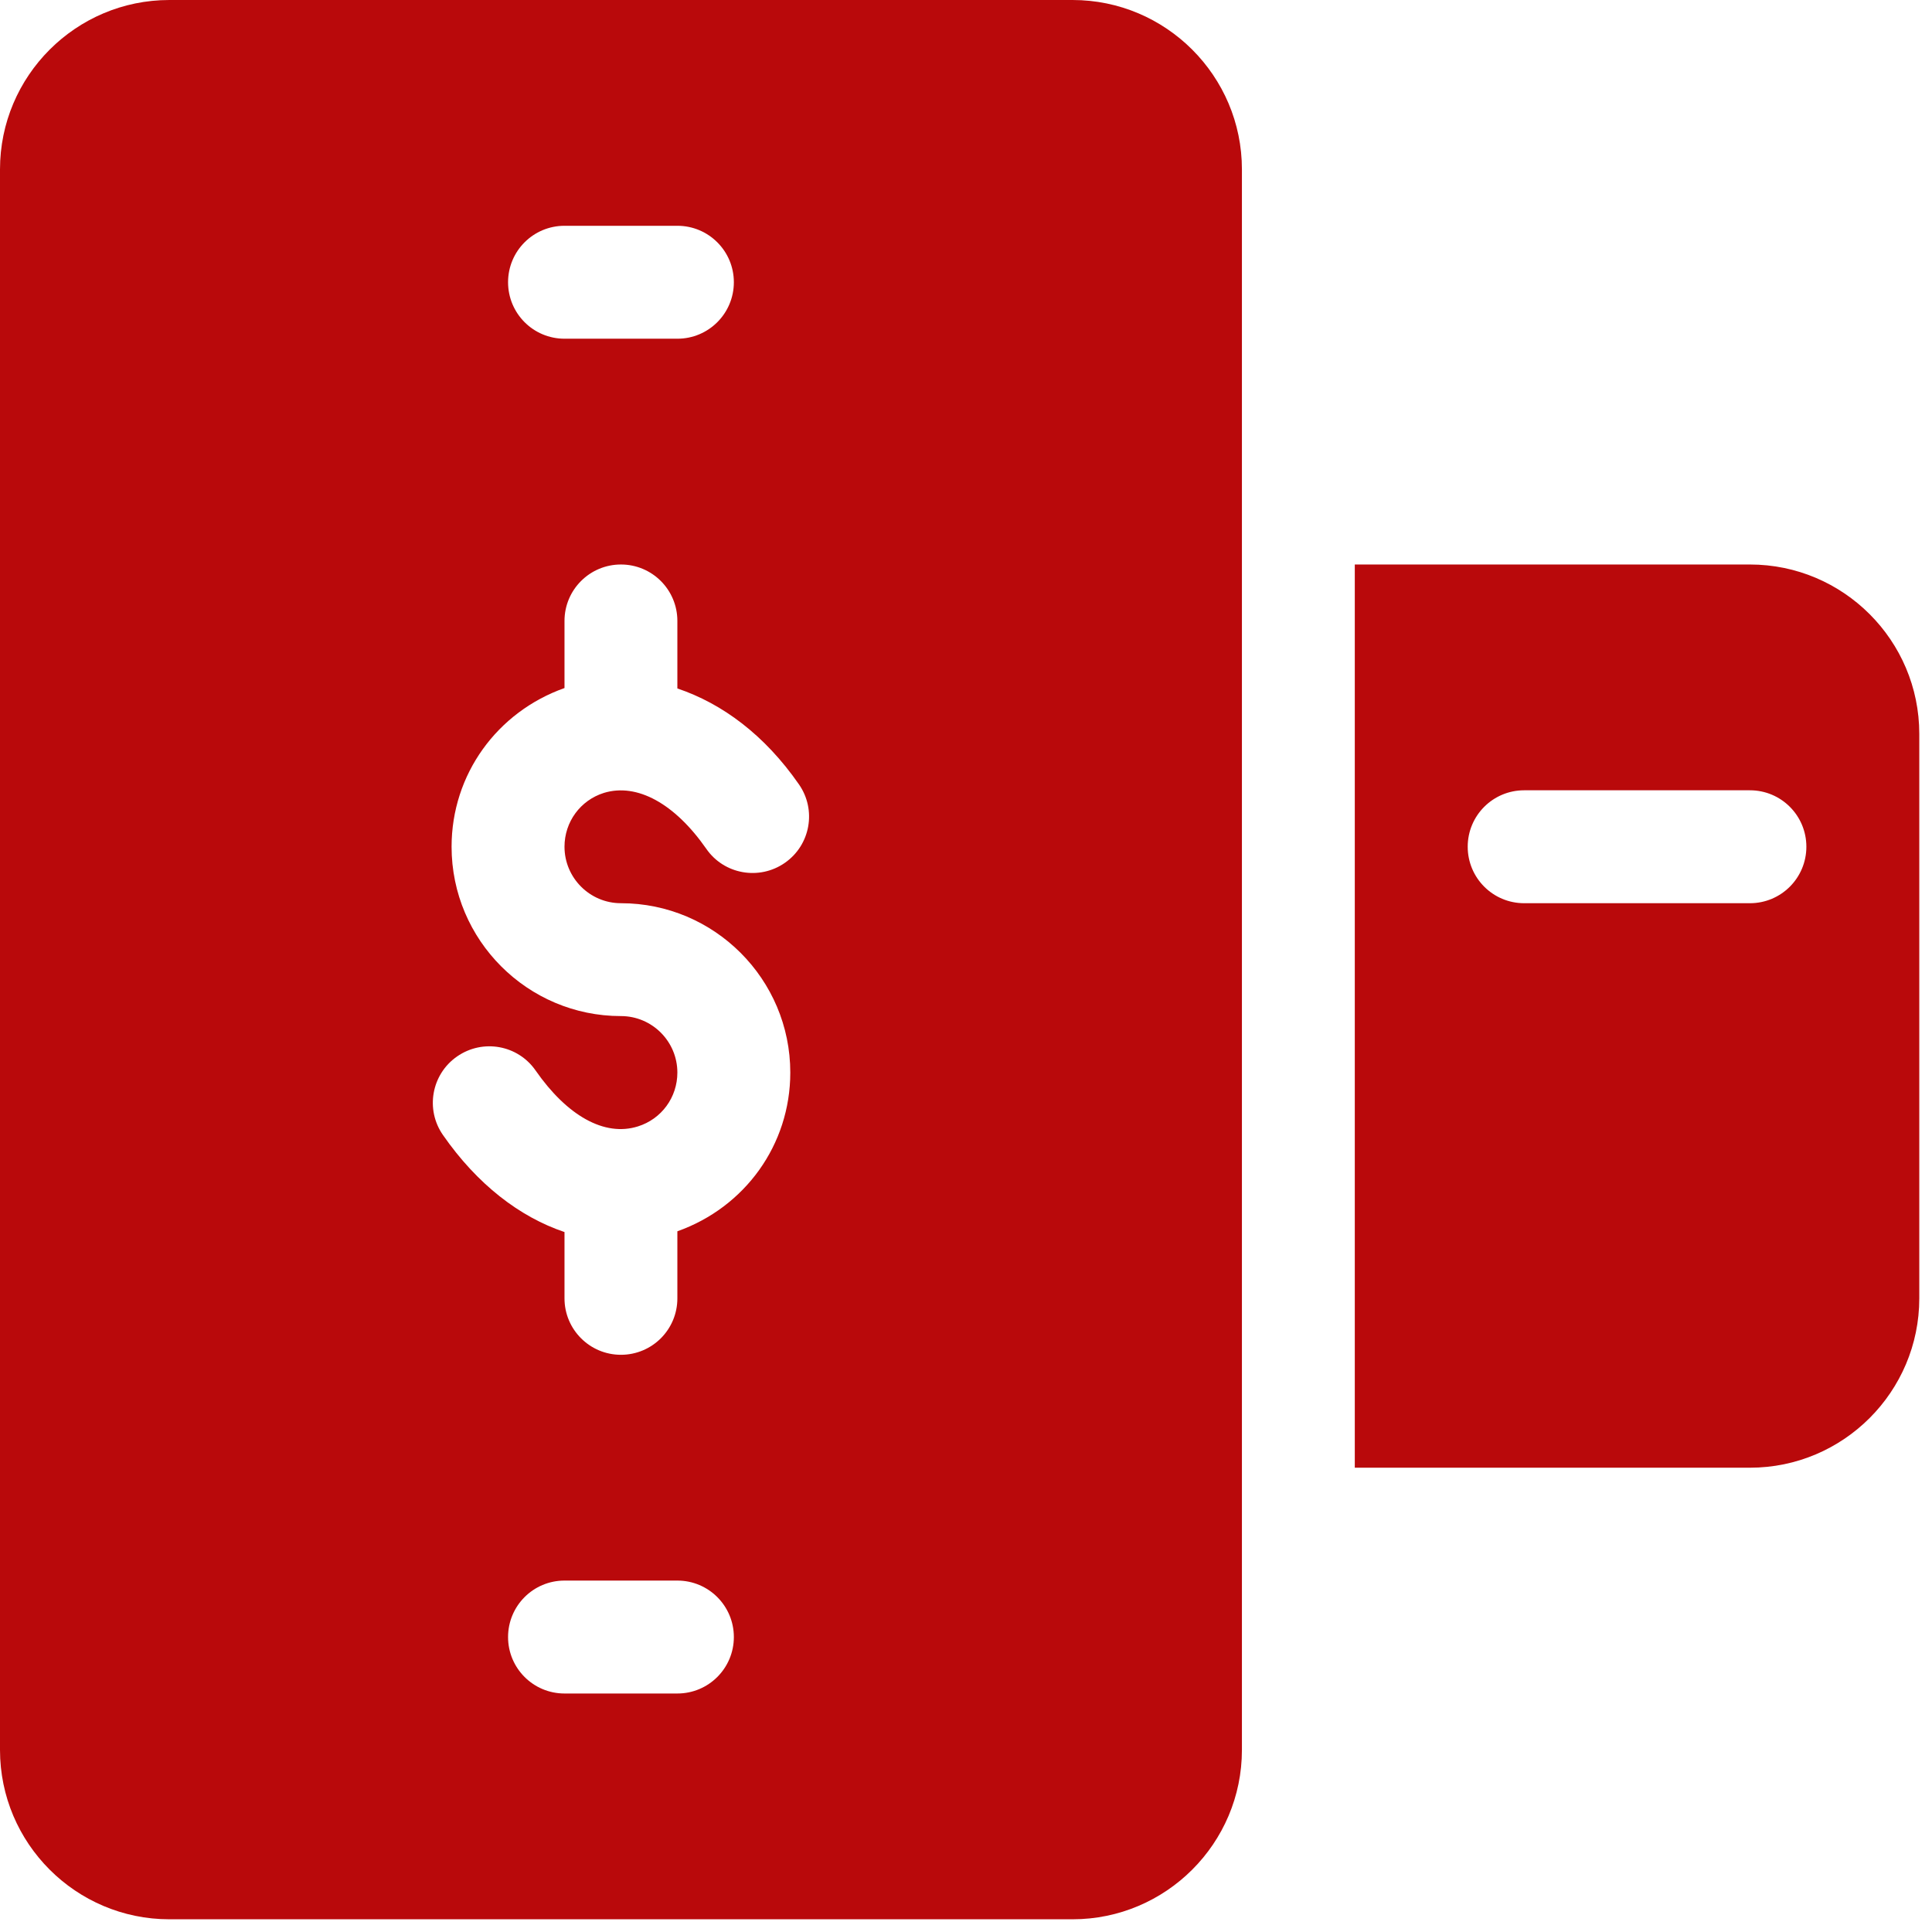 <svg width="38" height="38" viewBox="0 0 38 38" fill="none" xmlns="http://www.w3.org/2000/svg">
<g id="Group">
<path id="Vector" d="M34.419 11.103H26.647V28.868H34.419C36.256 28.868 37.75 27.373 37.75 25.537V14.434C37.75 12.597 36.256 11.103 34.419 11.103ZM34.419 17.765H29.978C29.364 17.765 28.868 17.268 28.868 16.654C28.868 16.041 29.364 15.544 29.978 15.544H34.419C35.033 15.544 35.529 16.041 35.529 16.654C35.529 17.268 35.033 17.765 34.419 17.765ZM21.096 0H3.331C1.494 0 0 1.494 0 3.331V34.419C0 36.256 1.494 37.75 3.331 37.75H21.096C22.932 37.75 24.427 36.256 24.427 34.419V3.331C24.427 1.494 22.932 0 21.096 0ZM11.103 4.441H13.324C13.937 4.441 14.434 4.938 14.434 5.551C14.434 6.165 13.937 6.662 13.324 6.662H11.103C10.489 6.662 9.993 6.165 9.993 5.551C9.993 4.938 10.489 4.441 11.103 4.441ZM13.323 33.309H11.103C10.489 33.309 9.993 32.812 9.993 32.199C9.993 31.585 10.489 31.088 11.103 31.088H13.323C13.937 31.088 14.434 31.585 14.434 32.199C14.434 32.812 13.937 33.309 13.323 33.309ZM15.436 16.972C14.935 17.32 14.241 17.2 13.892 16.695C13.271 15.804 12.53 15.397 11.879 15.595C11.415 15.74 11.103 16.166 11.103 16.654C11.103 17.267 11.602 17.765 12.213 17.765C14.05 17.765 15.544 19.259 15.544 21.096C15.544 22.516 14.652 23.746 13.323 24.218V25.537C13.323 26.151 12.827 26.647 12.213 26.647C11.6 26.647 11.103 26.15 11.103 25.537V24.233C10.22 23.935 9.389 23.297 8.713 22.325C8.362 21.822 8.486 21.13 8.989 20.78C9.494 20.428 10.186 20.552 10.535 21.056C11.153 21.944 11.888 22.363 12.547 22.155C13.011 22.01 13.323 21.584 13.323 21.096C13.323 20.483 12.825 19.985 12.213 19.985C10.377 19.985 8.882 18.491 8.882 16.654C8.882 15.234 9.775 14.004 11.103 13.533V12.213C11.103 11.6 11.6 11.103 12.213 11.103C12.827 11.103 13.323 11.6 13.323 12.213V13.541C14.205 13.838 15.038 14.454 15.713 15.426C16.065 15.929 15.941 16.622 15.436 16.972Z" fill="#B9090B"/>
</g>
</svg>
